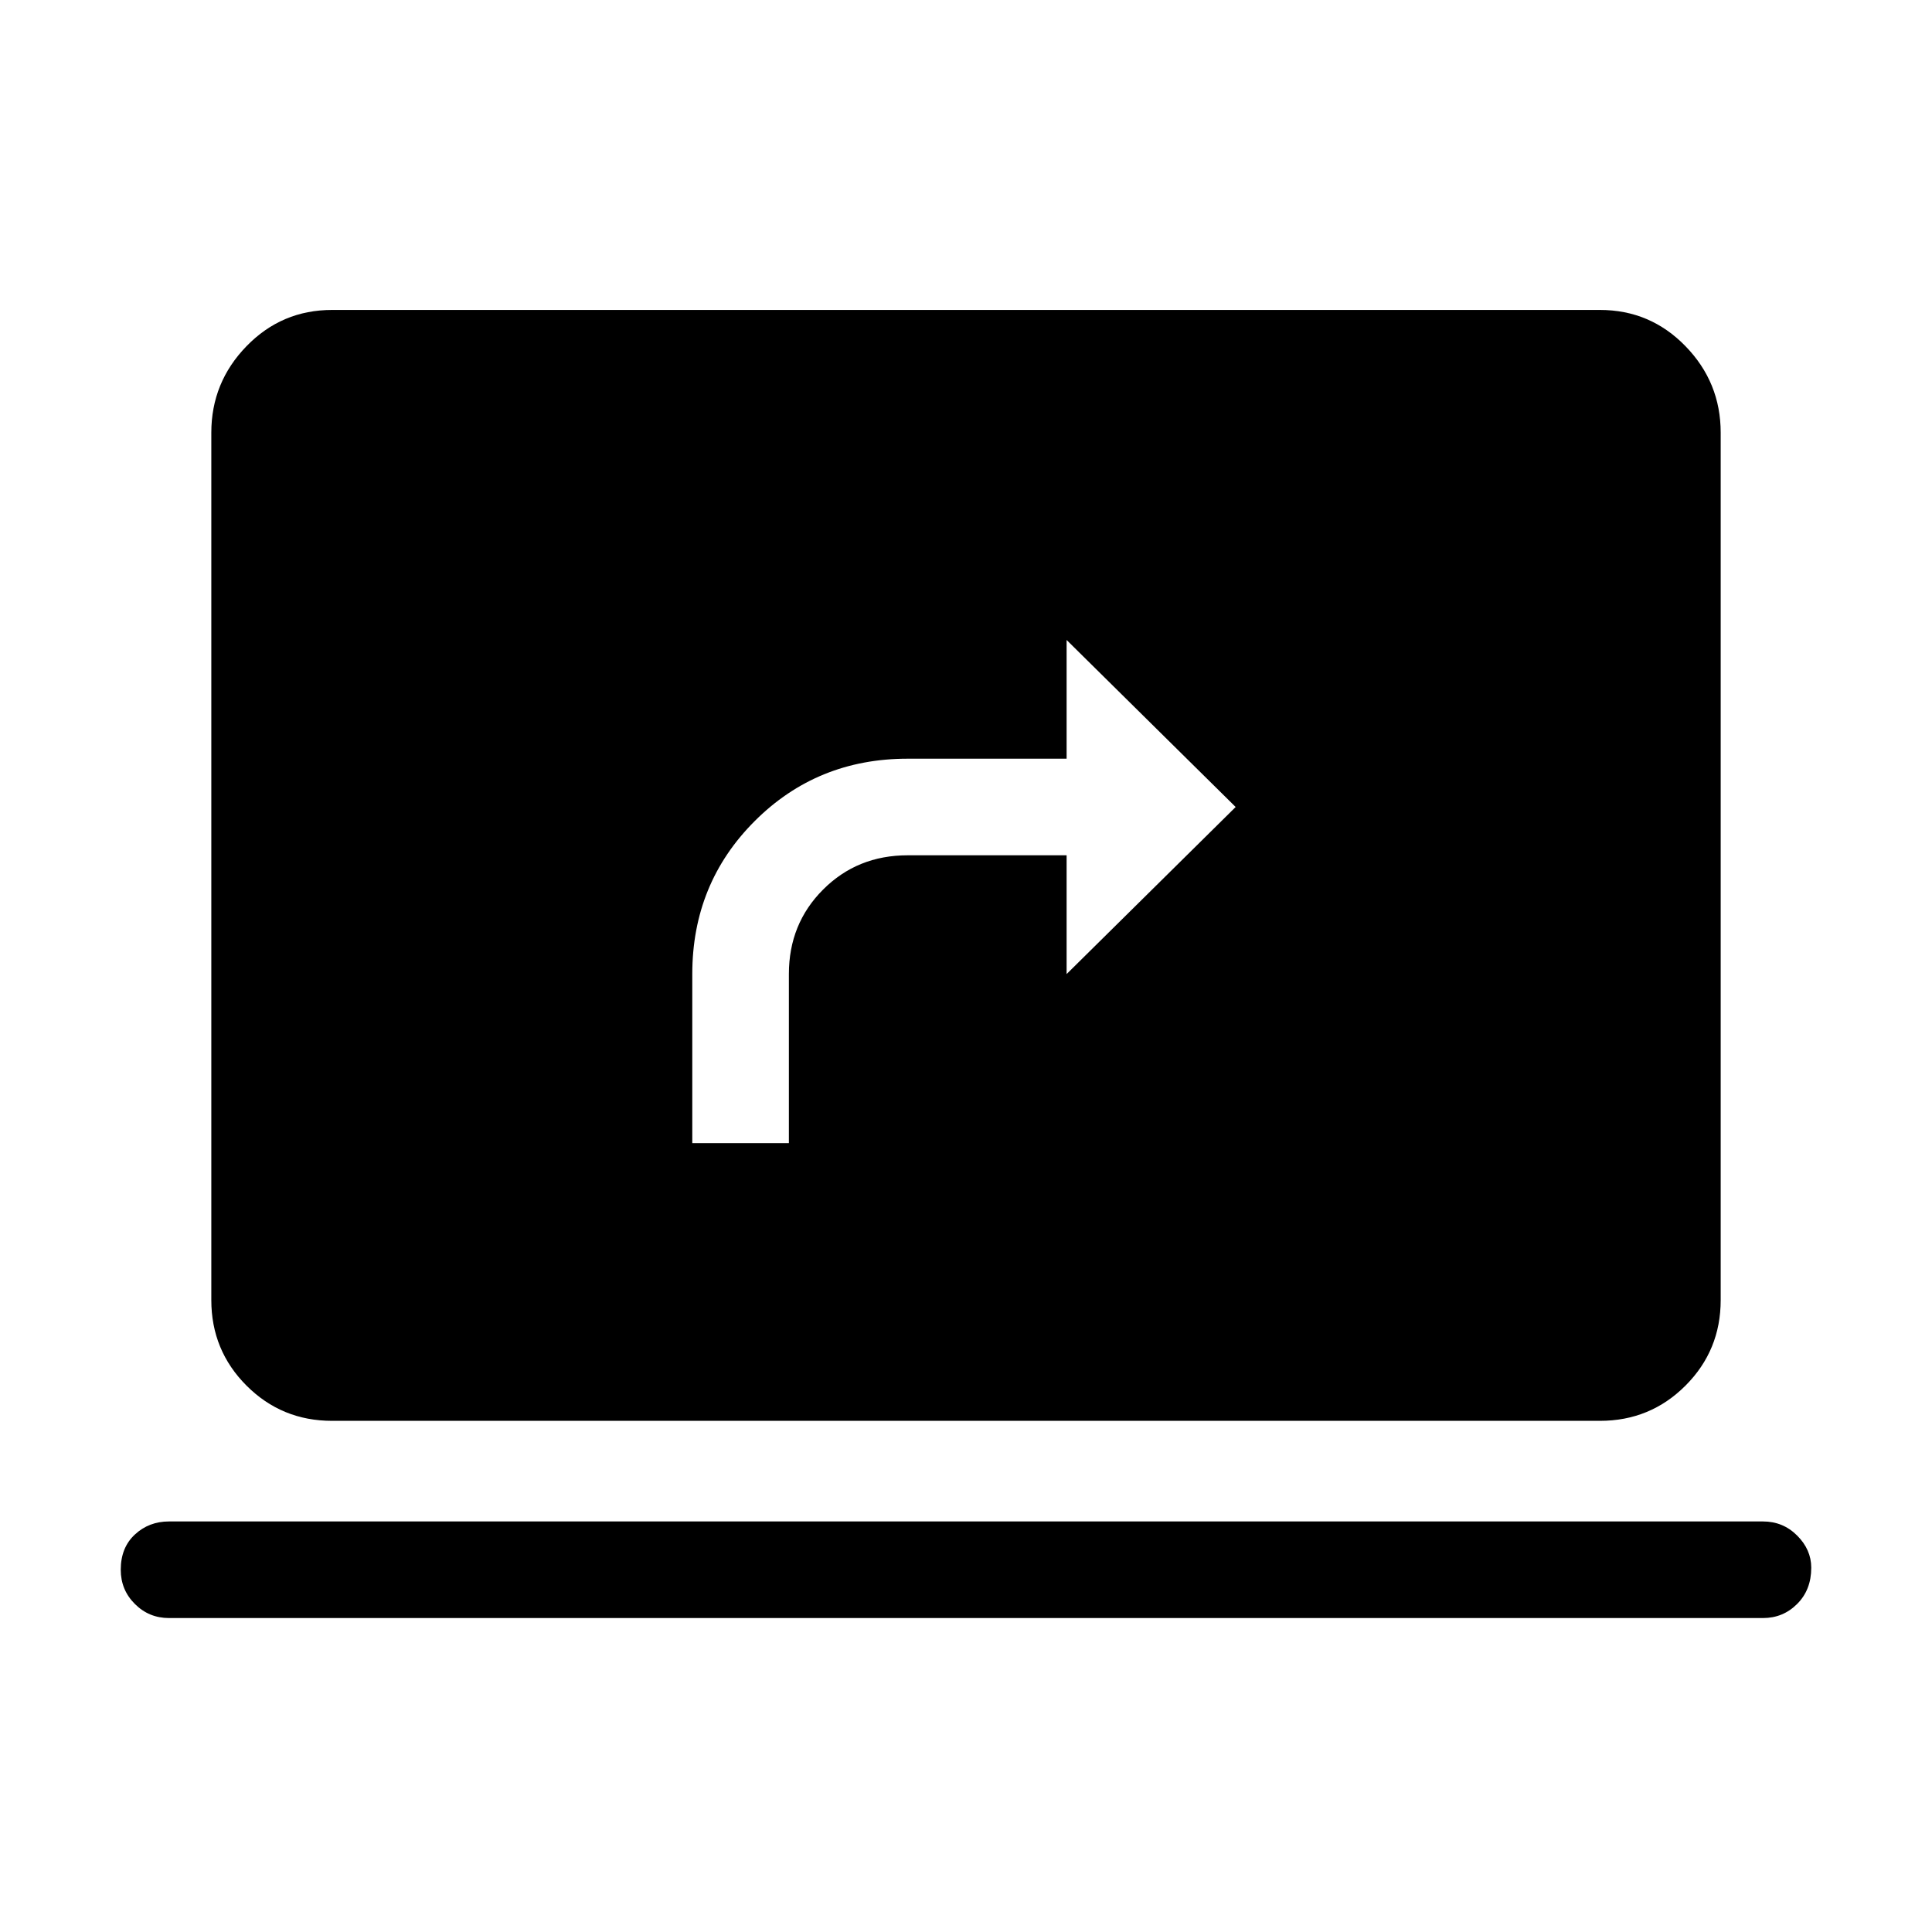 <svg xmlns="http://www.w3.org/2000/svg" height="40" width="40"><path d="M14.333 23.667h2v-3.5q0-1.042.709-1.75.708-.709 1.75-.709h3.291v2.459l3.5-3.459-3.5-3.458v2.458h-3.291q-1.875 0-3.167 1.292-1.292 1.292-1.292 3.167Zm-7.458 5.75q-1.042 0-1.771-.729-.729-.73-.729-1.771V8.958q0-1.041.729-1.791t1.771-.75h26.25q1.042 0 1.771.75.729.75.729 1.791v17.959q0 1.041-.729 1.771-.729.729-1.771.729ZM3.5 33.5q-.417 0-.708-.292-.292-.291-.292-.708 0-.458.292-.729.291-.271.708-.271h33q.417 0 .708.292.292.291.292.666 0 .459-.292.75-.291.292-.708.292Z"/></svg>